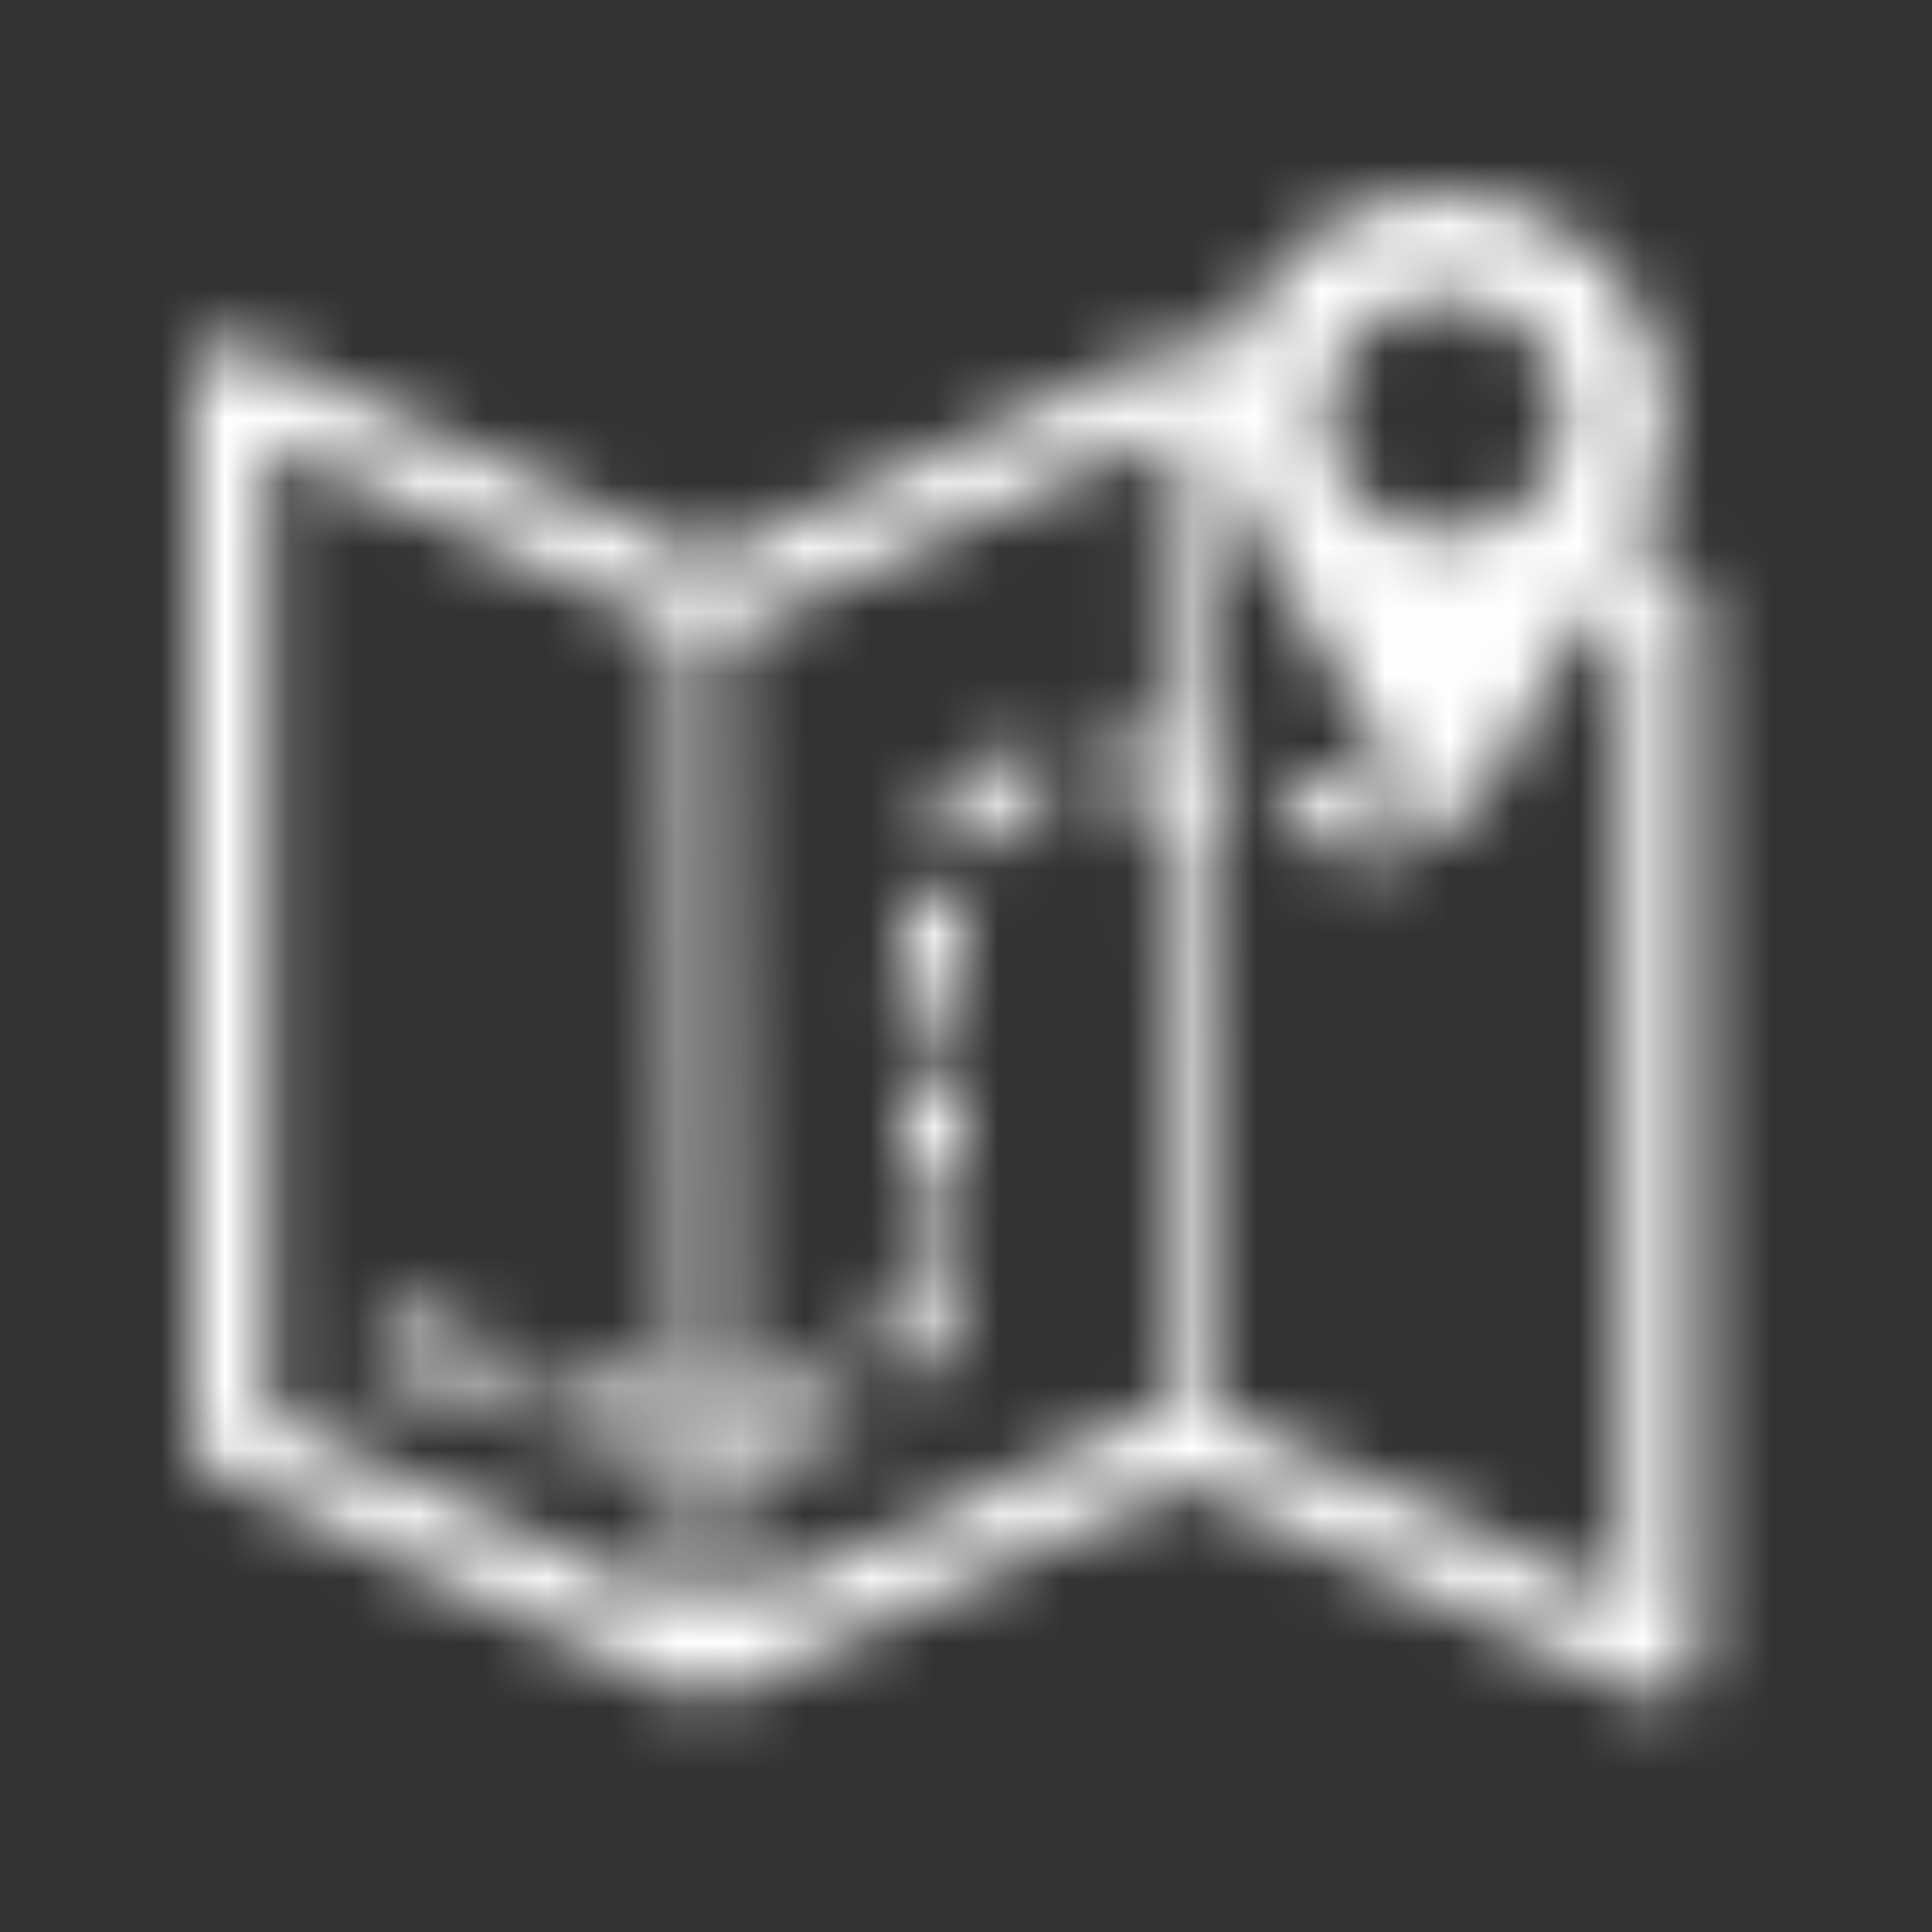 <svg width="30" height="30" viewBox="0 0 30 30" fill="none" xmlns="http://www.w3.org/2000/svg">
<rect x="0" y="0" width="30" height="30" fill="#333333" stroke="none"/>
<mask id="path-1-inside-1_245_367" fill="white">
<path fill-rule="evenodd" clip-rule="evenodd" d="M22.424 3C20.817 3 19.457 4.107 19.064 5.592L18.631 5.391C18.554 5.355 18.47 5.337 18.385 5.337C18.3 5.337 18.216 5.355 18.139 5.391L10.985 8.715L3.83 5.391C3.741 5.35 3.643 5.332 3.545 5.338C3.447 5.345 3.353 5.376 3.27 5.429C3.187 5.482 3.119 5.554 3.072 5.64C3.025 5.727 3 5.823 3 5.921V22.347C3 22.459 3.032 22.568 3.092 22.662C3.152 22.756 3.237 22.83 3.338 22.877L10.739 26.315C10.816 26.351 10.9 26.369 10.985 26.369C11.07 26.369 11.154 26.351 11.231 26.315L18.385 22.992L25.54 26.315C25.927 26.495 26.37 26.212 26.37 25.785V9.359C26.37 9.248 26.338 9.139 26.278 9.045C26.218 8.951 26.133 8.876 26.032 8.829L25.277 8.478L25.513 8.076C25.567 7.978 25.61 7.875 25.646 7.768C25.816 7.356 25.903 6.914 25.903 6.469C25.903 4.562 24.336 3 22.424 3ZM22.424 4.625C23.454 4.625 24.273 5.442 24.273 6.469C24.273 7.495 23.454 8.311 22.424 8.311C21.395 8.311 20.576 7.495 20.576 6.469C20.576 5.442 21.395 4.625 22.424 4.625ZM18.646 6.687L18.968 6.836C19.031 7.42 19.242 7.979 19.582 8.458L22 12.639C22.339 13.081 22.564 12.997 22.846 12.615L24.682 9.49L25.201 9.732V24.87L18.733 21.865L18.68 12.593C18.776 12.613 18.871 12.633 18.966 12.656L19.181 11.746C19.013 11.707 18.844 11.67 18.675 11.636L18.647 6.687H18.646ZM17.946 6.769L17.973 11.522C17.731 11.489 17.489 11.467 17.245 11.456L17.211 12.39C17.465 12.399 17.721 12.427 17.978 12.464L18.032 21.867L11.331 24.981L11.244 9.883L17.946 6.769ZM4.168 6.837L10.543 9.798L10.629 24.976L4.168 21.974V6.837ZM16.214 11.52C15.892 11.578 15.563 11.681 15.256 11.859C14.89 12.072 14.588 12.38 14.384 12.752L15.203 13.203C15.325 12.981 15.504 12.796 15.723 12.668L15.724 12.668L15.726 12.666C15.914 12.557 16.139 12.483 16.379 12.44L16.214 11.52ZM20.109 11.995L19.844 12.891C20.429 13.064 21.009 13.262 21.584 13.477L21.912 12.601C21.32 12.381 20.72 12.175 20.109 11.995ZM14.032 13.77L14.025 13.807L14.025 13.81C13.908 14.472 13.92 15.123 13.947 15.742L14.88 15.702C14.855 15.101 14.85 14.521 14.945 13.975L14.951 13.946L14.032 13.77ZM14.936 16.623L14.004 16.686C14.046 17.31 14.091 17.922 14.089 18.521L15.024 18.523C15.025 17.876 14.978 17.243 14.936 16.623ZM14.042 19.402C14.017 19.625 13.978 19.841 13.922 20.049L13.922 20.05L13.921 20.052C13.839 20.364 13.702 20.653 13.51 20.879L14.222 21.485C14.523 21.131 14.714 20.714 14.825 20.292L14.825 20.291C14.895 20.03 14.941 19.767 14.971 19.508L14.042 19.402ZM6.151 20.313L5.731 21.148C6.311 21.44 6.91 21.681 7.514 21.889L7.819 21.005C7.245 20.808 6.685 20.581 6.151 20.313ZM8.683 21.274L8.434 22.175C9.053 22.346 9.688 22.482 10.338 22.555L10.442 21.626C9.853 21.56 9.266 21.435 8.683 21.274ZM12.923 21.34C12.457 21.578 11.895 21.666 11.317 21.674L11.329 22.608C11.991 22.6 12.699 22.505 13.348 22.172L12.923 21.34Z"/>
</mask>
<path fill-rule="evenodd" clip-rule="evenodd" d="M22.424 3C20.817 3 19.457 4.107 19.064 5.592L18.631 5.391C18.554 5.355 18.47 5.337 18.385 5.337C18.3 5.337 18.216 5.355 18.139 5.391L10.985 8.715L3.83 5.391C3.741 5.35 3.643 5.332 3.545 5.338C3.447 5.345 3.353 5.376 3.27 5.429C3.187 5.482 3.119 5.554 3.072 5.64C3.025 5.727 3 5.823 3 5.921V22.347C3 22.459 3.032 22.568 3.092 22.662C3.152 22.756 3.237 22.83 3.338 22.877L10.739 26.315C10.816 26.351 10.9 26.369 10.985 26.369C11.07 26.369 11.154 26.351 11.231 26.315L18.385 22.992L25.54 26.315C25.927 26.495 26.37 26.212 26.37 25.785V9.359C26.37 9.248 26.338 9.139 26.278 9.045C26.218 8.951 26.133 8.876 26.032 8.829L25.277 8.478L25.513 8.076C25.567 7.978 25.61 7.875 25.646 7.768C25.816 7.356 25.903 6.914 25.903 6.469C25.903 4.562 24.336 3 22.424 3ZM22.424 4.625C23.454 4.625 24.273 5.442 24.273 6.469C24.273 7.495 23.454 8.311 22.424 8.311C21.395 8.311 20.576 7.495 20.576 6.469C20.576 5.442 21.395 4.625 22.424 4.625ZM18.646 6.687L18.968 6.836C19.031 7.42 19.242 7.979 19.582 8.458L22 12.639C22.339 13.081 22.564 12.997 22.846 12.615L24.682 9.49L25.201 9.732V24.87L18.733 21.865L18.68 12.593C18.776 12.613 18.871 12.633 18.966 12.656L19.181 11.746C19.013 11.707 18.844 11.67 18.675 11.636L18.647 6.687H18.646ZM17.946 6.769L17.973 11.522C17.731 11.489 17.489 11.467 17.245 11.456L17.211 12.39C17.465 12.399 17.721 12.427 17.978 12.464L18.032 21.867L11.331 24.981L11.244 9.883L17.946 6.769ZM4.168 6.837L10.543 9.798L10.629 24.976L4.168 21.974V6.837ZM16.214 11.52C15.892 11.578 15.563 11.681 15.256 11.859C14.89 12.072 14.588 12.38 14.384 12.752L15.203 13.203C15.325 12.981 15.504 12.796 15.723 12.668L15.724 12.668L15.726 12.666C15.914 12.557 16.139 12.483 16.379 12.44L16.214 11.52ZM20.109 11.995L19.844 12.891C20.429 13.064 21.009 13.262 21.584 13.477L21.912 12.601C21.32 12.381 20.72 12.175 20.109 11.995ZM14.032 13.77L14.025 13.807L14.025 13.81C13.908 14.472 13.92 15.123 13.947 15.742L14.88 15.702C14.855 15.101 14.85 14.521 14.945 13.975L14.951 13.946L14.032 13.77ZM14.936 16.623L14.004 16.686C14.046 17.31 14.091 17.922 14.089 18.521L15.024 18.523C15.025 17.876 14.978 17.243 14.936 16.623ZM14.042 19.402C14.017 19.625 13.978 19.841 13.922 20.049L13.922 20.05L13.921 20.052C13.839 20.364 13.702 20.653 13.51 20.879L14.222 21.485C14.523 21.131 14.714 20.714 14.825 20.292L14.825 20.291C14.895 20.03 14.941 19.767 14.971 19.508L14.042 19.402ZM6.151 20.313L5.731 21.148C6.311 21.44 6.91 21.681 7.514 21.889L7.819 21.005C7.245 20.808 6.685 20.581 6.151 20.313ZM8.683 21.274L8.434 22.175C9.053 22.346 9.688 22.482 10.338 22.555L10.442 21.626C9.853 21.56 9.266 21.435 8.683 21.274ZM12.923 21.34C12.457 21.578 11.895 21.666 11.317 21.674L11.329 22.608C11.991 22.6 12.699 22.505 13.348 22.172L12.923 21.34Z" fill="#F8F8F8" stroke="white" stroke-width="4" mask="url(#path-1-inside-1_245_367)"/>
</svg>
